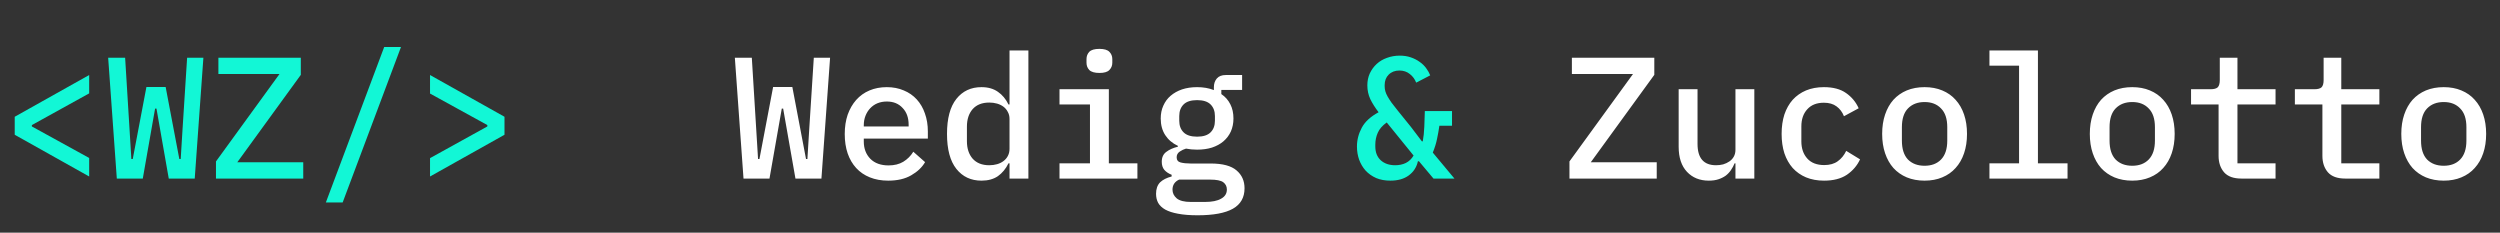 <svg width="462" height="43" viewBox="0 0 462 43" fill="none" xmlns="http://www.w3.org/2000/svg">
<rect x="0" y="0" width="462" height="43" fill="#333333" stroke="none"/>
<path d="M137.4 33L135.8 10.664H138.936L139.736 23.656L140.088 29.384H140.344L142.872 16.072H146.424L148.952 29.384H149.208L149.56 23.656L150.392 10.664H153.4L151.8 33H147L144.728 20.072H144.472L142.2 33H137.4ZM164.14 33.384C162.881 33.384 161.75 33.181 160.748 32.776C159.745 32.371 158.902 31.795 158.22 31.048C157.537 30.301 157.014 29.405 156.652 28.36C156.289 27.293 156.108 26.099 156.108 24.776C156.108 23.453 156.289 22.259 156.652 21.192C157.036 20.125 157.558 19.219 158.22 18.472C158.902 17.704 159.724 17.117 160.684 16.712C161.644 16.307 162.71 16.104 163.884 16.104C165.036 16.104 166.081 16.307 167.02 16.712C167.958 17.096 168.758 17.651 169.42 18.376C170.081 19.101 170.582 19.965 170.924 20.968C171.286 21.971 171.468 23.08 171.468 24.296V25.608H159.628V26.152C159.628 27.453 160.033 28.52 160.844 29.352C161.654 30.163 162.774 30.568 164.204 30.568C165.27 30.568 166.177 30.344 166.924 29.896C167.692 29.427 168.31 28.808 168.78 28.04L170.956 29.96C170.401 30.92 169.548 31.731 168.396 32.392C167.265 33.053 165.846 33.384 164.14 33.384ZM163.884 18.76C163.265 18.76 162.689 18.867 162.156 19.08C161.644 19.293 161.196 19.603 160.812 20.008C160.449 20.392 160.161 20.851 159.948 21.384C159.734 21.917 159.628 22.504 159.628 23.144V23.368H167.916V23.048C167.916 21.747 167.542 20.712 166.796 19.944C166.07 19.155 165.1 18.76 163.884 18.76ZM186.559 30.184H186.367C185.876 31.187 185.226 31.976 184.415 32.552C183.604 33.107 182.591 33.384 181.375 33.384C179.434 33.384 177.887 32.659 176.735 31.208C175.583 29.757 175.007 27.603 175.007 24.744C175.007 21.885 175.583 19.731 176.735 18.28C177.887 16.829 179.434 16.104 181.375 16.104C182.591 16.104 183.604 16.392 184.415 16.968C185.226 17.523 185.876 18.301 186.367 19.304H186.559V9.32H190.047V33H186.559V30.184ZM182.815 30.536C183.327 30.536 183.807 30.472 184.255 30.344C184.703 30.216 185.098 30.024 185.439 29.768C185.78 29.512 186.047 29.203 186.239 28.84C186.452 28.456 186.559 28.008 186.559 27.496V21.992C186.559 21.48 186.452 21.043 186.239 20.68C186.047 20.296 185.78 19.976 185.439 19.72C185.098 19.464 184.703 19.272 184.255 19.144C183.807 19.016 183.327 18.952 182.815 18.952C181.492 18.952 180.468 19.357 179.743 20.168C179.039 20.979 178.687 22.056 178.687 23.4V26.088C178.687 27.432 179.039 28.509 179.743 29.32C180.468 30.131 181.492 30.536 182.815 30.536ZM203.187 13.48C202.291 13.48 201.661 13.299 201.299 12.936C200.957 12.573 200.786 12.125 200.786 11.592V10.92C200.786 10.387 200.957 9.939 201.299 9.576C201.661 9.213 202.28 9.032 203.155 9.032C204.051 9.032 204.669 9.213 205.011 9.576C205.373 9.939 205.555 10.387 205.555 10.92V11.592C205.555 12.125 205.373 12.573 205.011 12.936C204.669 13.299 204.061 13.48 203.187 13.48ZM195.795 30.184H201.427V19.304H195.795V16.488H204.915V30.184H210.194V33H195.795V30.184ZM229.99 34.792C229.99 36.499 229.275 37.757 227.846 38.568C226.417 39.379 224.241 39.784 221.318 39.784C219.889 39.784 218.683 39.688 217.702 39.496C216.742 39.325 215.953 39.069 215.334 38.728C214.737 38.387 214.299 37.971 214.022 37.48C213.766 36.989 213.638 36.435 213.638 35.816C213.638 34.92 213.883 34.216 214.374 33.704C214.886 33.213 215.601 32.851 216.518 32.616V32.296C215.963 32.083 215.515 31.784 215.174 31.4C214.854 31.016 214.694 30.515 214.694 29.896C214.694 29.085 214.971 28.477 215.526 28.072C216.081 27.645 216.795 27.325 217.67 27.112V26.952C216.667 26.483 215.889 25.821 215.334 24.968C214.779 24.115 214.502 23.091 214.502 21.896C214.502 21.021 214.662 20.232 214.982 19.528C215.302 18.803 215.75 18.195 216.326 17.704C216.923 17.192 217.627 16.797 218.438 16.52C219.27 16.243 220.198 16.104 221.222 16.104C222.374 16.104 223.409 16.285 224.326 16.648V16.104C224.326 15.464 224.507 14.931 224.87 14.504C225.233 14.077 225.787 13.864 226.534 13.864H229.542V16.616H225.702V17.384C226.427 17.875 226.982 18.504 227.366 19.272C227.75 20.019 227.942 20.893 227.942 21.896C227.942 22.771 227.782 23.571 227.462 24.296C227.142 25 226.683 25.608 226.086 26.12C225.51 26.611 224.806 26.995 223.974 27.272C223.163 27.528 222.246 27.656 221.222 27.656C220.497 27.656 219.814 27.592 219.174 27.464C218.79 27.571 218.406 27.752 218.022 28.008C217.638 28.264 217.446 28.616 217.446 29.064C217.446 29.576 217.691 29.896 218.182 30.024C218.673 30.152 219.281 30.216 220.006 30.216H223.718C225.937 30.216 227.537 30.643 228.518 31.496C229.499 32.328 229.99 33.427 229.99 34.792ZM226.726 35.016C226.726 34.461 226.502 34.013 226.054 33.672C225.606 33.352 224.795 33.192 223.622 33.192H217.894C217.083 33.576 216.678 34.195 216.678 35.048C216.678 35.667 216.934 36.2 217.446 36.648C217.979 37.096 218.854 37.32 220.07 37.32H222.662C223.985 37.32 224.987 37.117 225.67 36.712C226.374 36.328 226.726 35.763 226.726 35.016ZM221.222 25.256C222.353 25.256 223.185 24.989 223.718 24.456C224.251 23.923 224.518 23.208 224.518 22.312V21.448C224.518 20.552 224.251 19.837 223.718 19.304C223.185 18.771 222.353 18.504 221.222 18.504C220.091 18.504 219.259 18.771 218.726 19.304C218.193 19.837 217.926 20.552 217.926 21.448V22.312C217.926 23.208 218.193 23.923 218.726 24.456C219.259 24.989 220.091 25.256 221.222 25.256ZM306.164 33H290.036V29.832L301.78 13.672H290.484V10.664H305.716V13.832L293.972 29.992H306.164V33ZM320.712 30.184H320.552C320.381 30.611 320.157 31.027 319.88 31.432C319.624 31.816 319.304 32.157 318.92 32.456C318.536 32.733 318.088 32.957 317.576 33.128C317.064 33.299 316.466 33.384 315.784 33.384C314.12 33.384 312.776 32.84 311.752 31.752C310.728 30.664 310.216 29.117 310.216 27.112V16.488H313.704V26.6C313.704 29.224 314.845 30.536 317.128 30.536C317.576 30.536 318.013 30.483 318.44 30.376C318.866 30.248 319.25 30.067 319.592 29.832C319.933 29.597 320.2 29.309 320.392 28.968C320.605 28.605 320.712 28.179 320.712 27.688V16.488H324.2V33H320.712V30.184ZM337.083 33.384C335.846 33.384 334.736 33.181 333.755 32.776C332.795 32.371 331.974 31.795 331.291 31.048C330.63 30.301 330.118 29.395 329.755 28.328C329.414 27.261 329.243 26.067 329.243 24.744C329.243 23.421 329.414 22.227 329.755 21.16C330.118 20.093 330.63 19.187 331.291 18.44C331.974 17.693 332.795 17.117 333.755 16.712C334.736 16.307 335.835 16.104 337.051 16.104C338.758 16.104 340.123 16.467 341.147 17.192C342.192 17.917 342.971 18.856 343.483 20.008L340.763 21.48C340.464 20.712 340.006 20.104 339.387 19.656C338.79 19.208 338.011 18.984 337.051 18.984C335.728 18.984 334.704 19.389 333.979 20.2C333.254 20.989 332.891 22.045 332.891 23.368V26.12C332.891 27.421 333.254 28.477 333.979 29.288C334.704 30.099 335.75 30.504 337.115 30.504C338.139 30.504 338.971 30.269 339.611 29.8C340.272 29.331 340.795 28.691 341.179 27.88L343.739 29.448C343.206 30.6 342.395 31.549 341.307 32.296C340.219 33.021 338.811 33.384 337.083 33.384ZM355.663 33.384C354.447 33.384 353.348 33.181 352.367 32.776C351.407 32.371 350.585 31.795 349.903 31.048C349.241 30.301 348.729 29.395 348.367 28.328C348.004 27.261 347.823 26.067 347.823 24.744C347.823 23.421 348.004 22.227 348.367 21.16C348.729 20.093 349.241 19.187 349.903 18.44C350.585 17.693 351.407 17.117 352.367 16.712C353.348 16.307 354.447 16.104 355.663 16.104C356.879 16.104 357.967 16.307 358.927 16.712C359.908 17.117 360.729 17.693 361.391 18.44C362.073 19.187 362.596 20.093 362.958 21.16C363.321 22.227 363.503 23.421 363.503 24.744C363.503 26.067 363.321 27.261 362.958 28.328C362.596 29.395 362.073 30.301 361.391 31.048C360.729 31.795 359.908 32.371 358.927 32.776C357.967 33.181 356.879 33.384 355.663 33.384ZM355.663 30.632C356.943 30.632 357.956 30.248 358.703 29.48C359.471 28.691 359.855 27.528 359.855 25.992V23.496C359.855 21.96 359.471 20.808 358.703 20.04C357.956 19.251 356.943 18.856 355.663 18.856C354.383 18.856 353.359 19.251 352.591 20.04C351.844 20.808 351.471 21.96 351.471 23.496V25.992C351.471 27.528 351.844 28.691 352.591 29.48C353.359 30.248 354.383 30.632 355.663 30.632ZM367.65 30.184H373.122V12.136H367.65V9.32H376.61V30.184H382.082V33H367.65V30.184ZM394.038 33.384C392.822 33.384 391.723 33.181 390.742 32.776C389.782 32.371 388.96 31.795 388.278 31.048C387.616 30.301 387.104 29.395 386.742 28.328C386.379 27.261 386.198 26.067 386.198 24.744C386.198 23.421 386.379 22.227 386.742 21.16C387.104 20.093 387.616 19.187 388.278 18.44C388.96 17.693 389.782 17.117 390.742 16.712C391.723 16.307 392.822 16.104 394.038 16.104C395.254 16.104 396.342 16.307 397.302 16.712C398.283 17.117 399.104 17.693 399.766 18.44C400.448 19.187 400.971 20.093 401.333 21.16C401.696 22.227 401.878 23.421 401.878 24.744C401.878 26.067 401.696 27.261 401.333 28.328C400.971 29.395 400.448 30.301 399.766 31.048C399.104 31.795 398.283 32.371 397.302 32.776C396.342 33.181 395.254 33.384 394.038 33.384ZM394.038 30.632C395.318 30.632 396.331 30.248 397.078 29.48C397.846 28.691 398.23 27.528 398.23 25.992V23.496C398.23 21.96 397.846 20.808 397.078 20.04C396.331 19.251 395.318 18.856 394.038 18.856C392.758 18.856 391.734 19.251 390.966 20.04C390.219 20.808 389.846 21.96 389.846 23.496V25.992C389.846 27.528 390.219 28.691 390.966 29.48C391.734 30.248 392.758 30.632 394.038 30.632ZM414.217 33C412.766 33 411.7 32.616 411.017 31.848C410.334 31.059 409.993 30.045 409.993 28.808V19.304H404.905V16.488H408.521C409.14 16.488 409.577 16.371 409.833 16.136C410.089 15.88 410.217 15.432 410.217 14.792V10.664H413.481V16.488H420.521V19.304H413.481V30.184H420.521V33H414.217ZM433.405 33C431.954 33 430.887 32.616 430.205 31.848C429.522 31.059 429.181 30.045 429.181 28.808V19.304H424.093V16.488H427.709C428.327 16.488 428.765 16.371 429.021 16.136C429.277 15.88 429.405 15.432 429.405 14.792V10.664H432.669V16.488H439.708V19.304H432.669V30.184H439.708V33H433.405ZM451.6 33.384C450.384 33.384 449.285 33.181 448.304 32.776C447.344 32.371 446.523 31.795 445.84 31.048C445.179 30.301 444.667 29.395 444.304 28.328C443.941 27.261 443.76 26.067 443.76 24.744C443.76 23.421 443.941 22.227 444.304 21.16C444.667 20.093 445.179 19.187 445.84 18.44C446.523 17.693 447.344 17.117 448.304 16.712C449.285 16.307 450.384 16.104 451.6 16.104C452.816 16.104 453.904 16.307 454.864 16.712C455.845 17.117 456.667 17.693 457.328 18.44C458.011 19.187 458.533 20.093 458.896 21.16C459.259 22.227 459.44 23.421 459.44 24.744C459.44 26.067 459.259 27.261 458.896 28.328C458.533 29.395 458.011 30.301 457.328 31.048C456.667 31.795 455.845 32.371 454.864 32.776C453.904 33.181 452.816 33.384 451.6 33.384ZM451.6 30.632C452.88 30.632 453.893 30.248 454.64 29.48C455.408 28.691 455.792 27.528 455.792 25.992V23.496C455.792 21.96 455.408 20.808 454.64 20.04C453.893 19.251 452.88 18.856 451.6 18.856C450.32 18.856 449.296 19.251 448.528 20.04C447.781 20.808 447.408 21.96 447.408 23.496V25.992C447.408 27.528 447.781 28.691 448.528 29.48C449.296 30.248 450.32 30.632 451.6 30.632Z" fill="white"/>
<path d="M256.941 33.384C255.96 33.384 255.085 33.224 254.317 32.904C253.549 32.563 252.898 32.104 252.365 31.528C251.853 30.952 251.458 30.291 251.181 29.544C250.904 28.776 250.765 27.955 250.765 27.08C250.765 25.864 251.064 24.701 251.661 23.592C252.258 22.483 253.293 21.533 254.765 20.744C254.125 19.912 253.613 19.101 253.229 18.312C252.866 17.523 252.685 16.68 252.685 15.784C252.685 14.973 252.834 14.237 253.133 13.576C253.453 12.893 253.88 12.307 254.413 11.816C254.946 11.325 255.576 10.952 256.301 10.696C257.048 10.419 257.837 10.28 258.669 10.28C259.416 10.28 260.098 10.387 260.717 10.6C261.336 10.813 261.88 11.091 262.349 11.432C262.84 11.773 263.245 12.168 263.565 12.616C263.885 13.043 264.13 13.48 264.301 13.928L261.709 15.272C261.453 14.611 261.058 14.077 260.525 13.672C259.992 13.245 259.352 13.032 258.605 13.032C257.794 13.032 257.133 13.288 256.621 13.8C256.13 14.291 255.885 14.931 255.885 15.72V15.944C255.885 16.264 255.928 16.573 256.013 16.872C256.098 17.171 256.237 17.491 256.429 17.832C256.621 18.173 256.866 18.557 257.165 18.984C257.485 19.389 257.869 19.88 258.317 20.456L260.749 23.464L262.765 26.12H262.925C263.074 25.331 263.17 24.424 263.213 23.4C263.256 22.376 263.288 21.416 263.309 20.52H268.333V23.24H265.997C265.869 24.136 265.72 24.968 265.549 25.736C265.4 26.483 265.144 27.304 264.781 28.2L268.781 33H264.909L262.221 29.8H262.029C261.794 30.888 261.229 31.763 260.333 32.424C259.458 33.064 258.328 33.384 256.941 33.384ZM257.837 30.536C258.562 30.536 259.213 30.397 259.789 30.12C260.386 29.821 260.866 29.363 261.229 28.744L256.269 22.632C255.458 23.208 254.904 23.848 254.605 24.552C254.306 25.235 254.157 25.971 254.157 26.76V27.048C254.157 28.136 254.488 28.989 255.149 29.608C255.832 30.227 256.728 30.536 257.837 30.536Z" fill="#12F7D6"/>
<path d="M2.72 24.904V21.576L16.48 13.864V17.256L5.888 23.112V23.368L16.48 29.192V32.616L2.72 24.904ZM21.587 33L19.988 10.664H23.123L23.924 23.656L24.276 29.384H24.532L27.059 16.072H30.611L33.139 29.384H33.395L33.748 23.656L34.58 10.664H37.587L35.987 33H31.188L28.916 20.072H28.66L26.387 33H21.587ZM56.039 33H39.911V29.832L51.655 13.672H40.359V10.664H55.591V13.832L43.847 29.992H56.039V33ZM60.218 37.416L71.002 8.68H74.106L63.322 37.416H60.218ZM79.47 29.224L90.062 23.368V23.112L79.47 17.288V13.864L93.23 21.576V24.904L79.47 32.616V29.224Z" fill="#12F7D6"/>
</svg>
